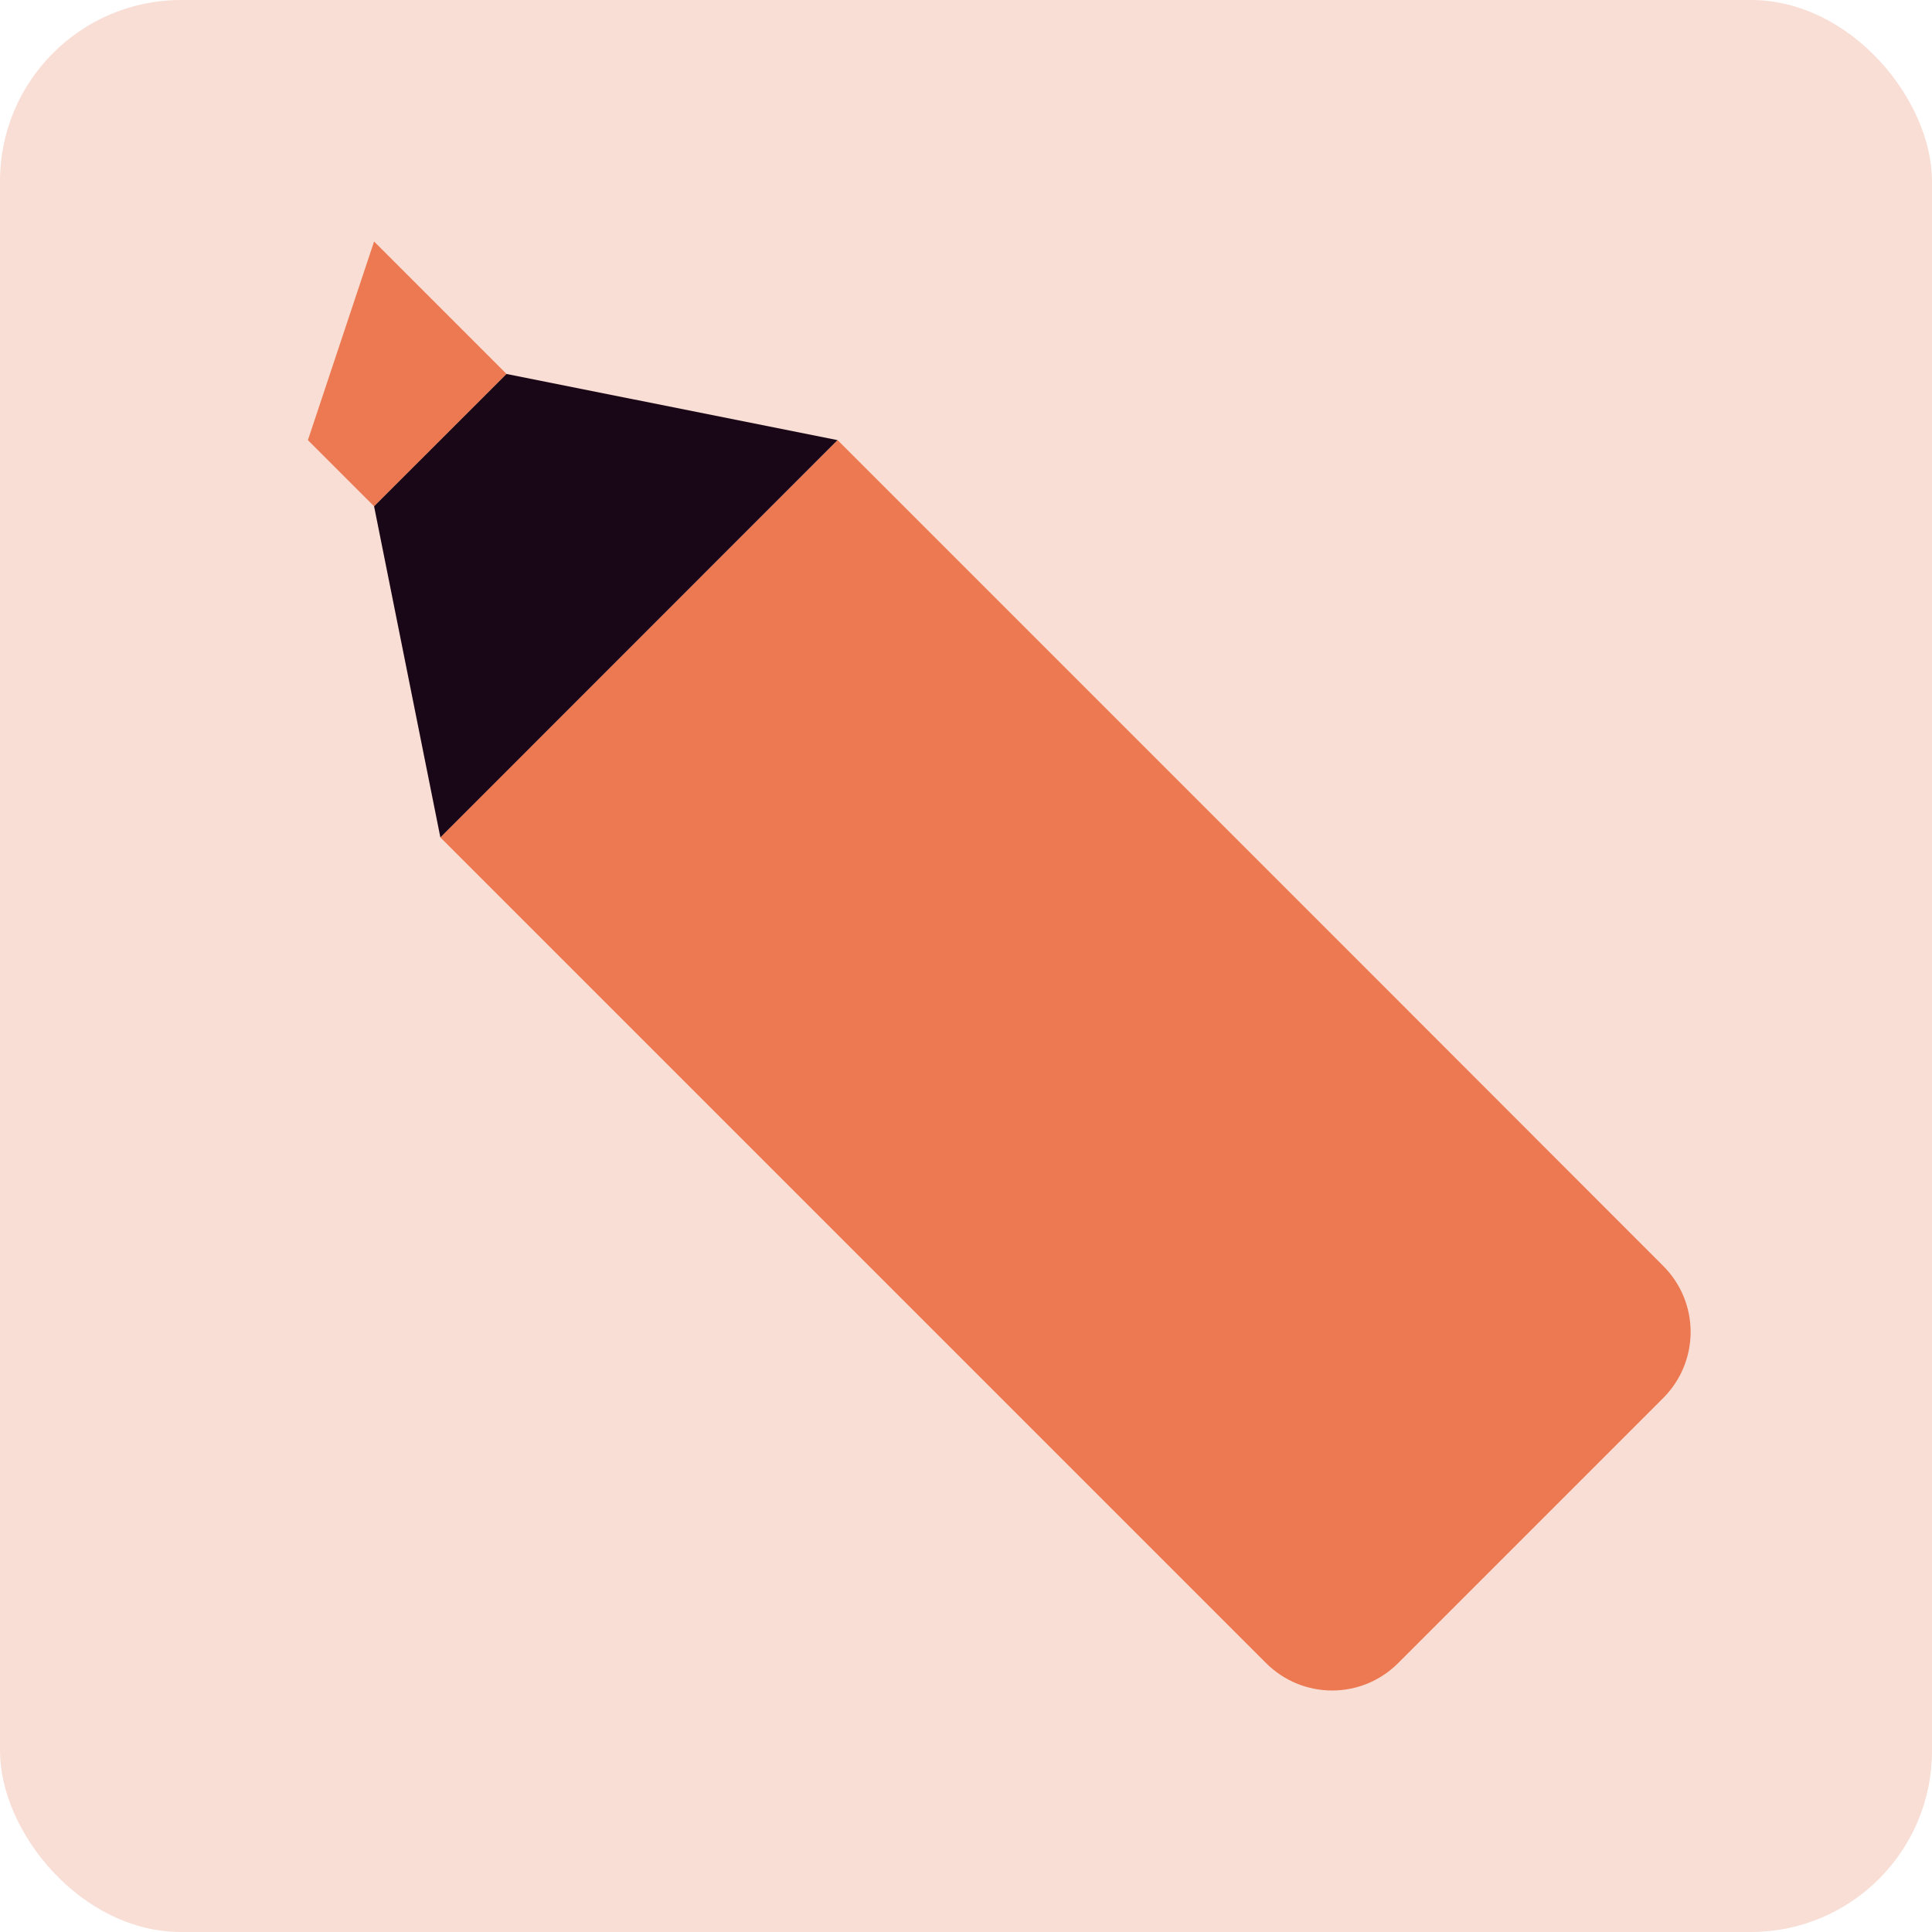 <svg xmlns="http://www.w3.org/2000/svg" width="16" height="16" version="1.1">
 <rect style="fill:#f9ded5" width="16" height="16" x="0" y="0" rx="1.5" ry="1.5"/>
 <path style="fill:#ec7951" d="m 6.937,3.645 -0.547,0.547 c -5.971e-4,5.971e-4 -0.001,9.228e-4 -0.002,0.002 L 4.195,6.386 c -5.971e-4,5.971e-4 -9.228e-4,0.001 -0.002,0.002 L 3.647,6.935 4.195,7.483 8.033,11.321 10.484,13.772 c 0.304,0.304 0.793,0.304 1.096,0 l 2.193,-2.193 c 0.304,-0.304 0.304,-0.793 0,-1.096 L 11.323,8.031 7.485,4.193 Z"/>
 <path style="fill:#ec7951" d="M 3.098,2 4.195,3.097 3.098,4.193 2.55,3.645 Z"/>
 <path style="fill:#190717" d="M 3.098,4.193 3.647,6.935 6.936,3.645 4.195,3.097 Z"/>
</svg>
